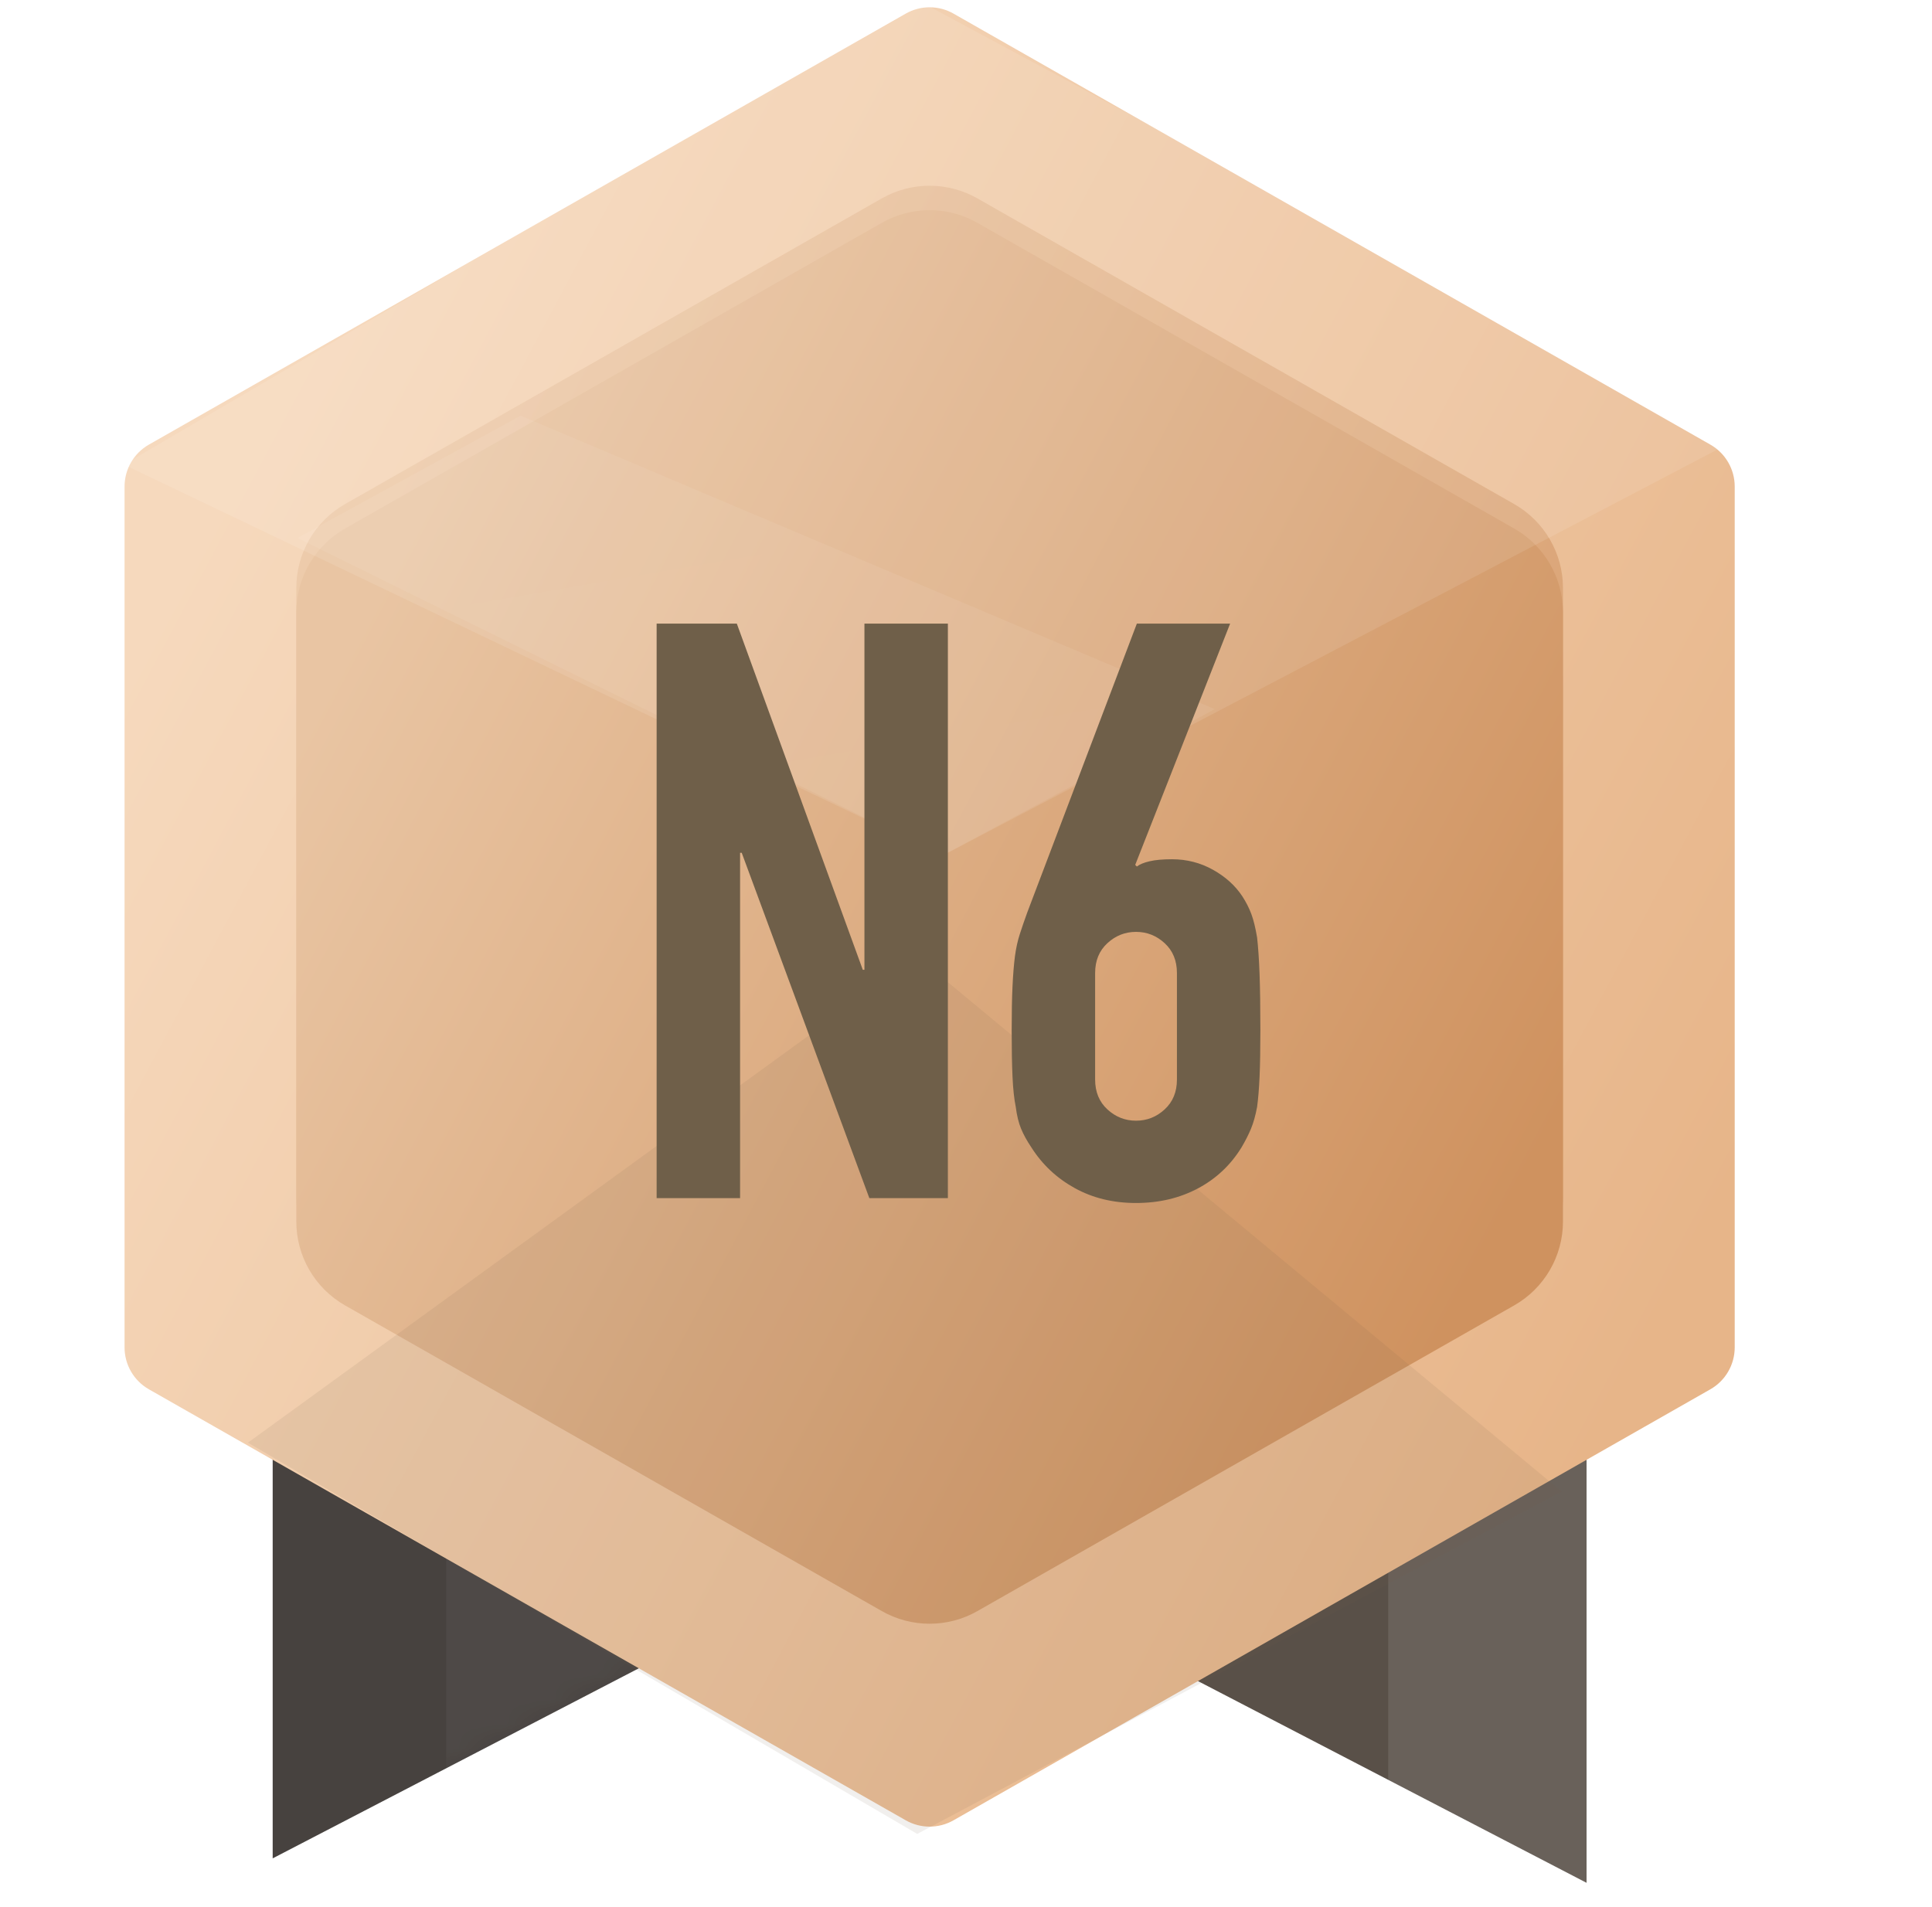 <?xml version="1.0" encoding="UTF-8"?>
<svg width="79px" height="78px" viewBox="0 0 79 78" version="1.1" xmlns="http://www.w3.org/2000/svg" xmlns:xlink="http://www.w3.org/1999/xlink">
    <!-- Generator: Sketch 52.2 (67145) - http://www.bohemiancoding.com/sketch -->
    <title>n6</title>
    <desc>Created with Sketch.</desc>
    <defs>
        <polygon id="path-1" points="0 0 0 18 19.26 8"></polygon>
        <linearGradient x1="7.564%" y1="24.784%" x2="93.243%" y2="75.317%" id="linearGradient-3">
            <stop stop-color="#F6D9BD" offset="0%"></stop>
            <stop stop-color="#E7B589" offset="100%"></stop>
        </linearGradient>
        <linearGradient x1="7.564%" y1="24.784%" x2="93.243%" y2="75.317%" id="linearGradient-4">
            <stop stop-color="#E9C5A3" offset="0%"></stop>
            <stop stop-color="#CF925F" offset="100%"></stop>
        </linearGradient>
        <filter x="-3.2%" y="-9.0%" width="106.4%" height="118.1%" filterUnits="objectBoundingBox" id="filter-5">
            <feGaussianBlur stdDeviation="1.974" in="SourceGraphic"></feGaussianBlur>
        </filter>
        <linearGradient x1="32.681%" y1="0%" x2="68.827%" y2="100%" id="linearGradient-6">
            <stop stop-color="#FFFFFF" stop-opacity="0.577" offset="0%"></stop>
            <stop stop-color="#FFFFFF" stop-opacity="0.669" offset="100%"></stop>
        </linearGradient>
    </defs>
    <g id="等级中心" stroke="none" stroke-width="1" fill="none" fill-rule="evenodd">
        <g id="切图" transform="translate(-37, -166)">
            <g id="分组" transform="translate(48.15, 223)">
                <g id="分组-2" transform="translate(0, 1)">
                    <mask id="mask-2" fill="white">
                        <use xlink:href="#path-1"></use>
                    </mask>
                    <use id="Mask" fill="#47423F" xlink:href="#path-1"></use>
                    <polygon id="路径-14-copy-2" fill="#FFFFFF" opacity="0.2" mask="url(#mask-2)" points="7.096 0 7.096 18 26.355 8"></polygon>
                </g>
                <polygon id="Mask" fill="#595048" transform="translate(44.095, 11) scale(-1, 1) translate(-44.095, -11) " points="34.465 2 34.465 20 53.725 10"></polygon>
                <polygon id="路径-14-copy-3" fill="#FFFFFF" opacity="0.1" points="45.615 2 45.615 16 53.725 21 54.738 0"></polygon>
            </g>
            <path d="M75.99,166.557 L106.935,184.182 C107.552,184.533 107.933,185.188 107.933,185.898 L107.933,221.102 C107.933,221.812 107.552,222.467 106.935,222.818 L75.99,240.443 C75.384,240.788 74.641,240.788 74.036,240.443 L43.09,222.818 C42.473,222.467 42.093,221.812 42.093,221.102 L42.093,185.898 C42.093,185.188 42.473,184.533 43.09,184.182 L74.036,166.557 C74.641,166.212 75.384,166.212 75.99,166.557 Z" id="多边形-copy-2" fill="url(#linearGradient-3)"></path>
            <path d="M76.967,174.113 L98.915,186.614 C100.148,187.316 100.91,188.626 100.91,190.045 L100.91,214.955 C100.91,216.374 100.148,217.684 98.915,218.386 L76.967,230.887 C75.755,231.577 74.27,231.577 73.058,230.887 L51.11,218.386 C49.877,217.684 49.116,216.374 49.116,214.955 L49.116,190.045 C49.116,188.626 49.877,187.316 51.11,186.614 L73.058,174.113 C74.27,173.423 75.755,173.423 76.967,174.113 Z" id="Mask" fill-opacity="0.68" fill="url(#linearGradient-4)" filter="url(#filter-5)"></path>
            <path d="M76.967,175.113 L98.915,187.614 C100.148,188.316 100.91,189.626 100.91,191.045 L100.91,215.955 C100.91,217.374 100.148,218.684 98.915,219.386 L76.967,231.887 C75.755,232.577 74.27,232.577 73.058,231.887 L51.11,219.386 C49.877,218.684 49.116,217.374 49.116,215.955 L49.116,191.045 C49.116,189.626 49.877,188.316 51.11,187.614 L73.058,175.113 C74.27,174.423 75.755,174.423 76.967,175.113 Z" id="Mask-Copy" fill="url(#linearGradient-4)"></path>
            <polygon id="路径-13" fill="#FFFFFF" opacity="0.1" points="42.068 185 75.519 201 107.957 184 74.506 166"></polygon>
            <polygon id="路径-13-copy" fill="url(#linearGradient-6)" opacity="0.1" points="49.164 188 75.519 201 86.67 195 58.287 183"></polygon>
            <polygon id="路径-13-copy-2" fill="#735C4A" style="mix-blend-mode: multiply;" opacity="0.1" transform="translate(73.999, 223.064) scale(1, -1) translate(-73.999, -223.064) " points="47.137 221.128 74.506 241 100.861 219.128 74.506 205.128"></polygon>
            <g id="分组-6" transform="translate(62.342, 192)" fill="#6F5F49">
                <path d="M1.508,23 L1.508,-0.496 L4.787,-0.496 L9.938,13.661 L10.005,13.661 L10.005,-0.496 L13.417,-0.496 L13.417,23 L10.206,23 L4.987,8.876 L4.92,8.876 L4.92,23 L1.508,23 Z M24.958,-0.496 L21.077,9.371 L21.144,9.437 C21.256,9.349 21.428,9.278 21.663,9.223 C21.897,9.167 22.203,9.14 22.583,9.14 C23.185,9.14 23.742,9.283 24.255,9.569 C24.768,9.855 25.169,10.218 25.459,10.658 C25.615,10.9 25.738,11.142 25.827,11.384 C25.917,11.626 25.995,11.945 26.061,12.341 C26.106,12.737 26.14,13.237 26.162,13.842 C26.184,14.448 26.195,15.212 26.195,16.136 C26.195,16.906 26.184,17.538 26.162,18.034 C26.14,18.529 26.106,18.941 26.061,19.271 C25.995,19.623 25.911,19.92 25.811,20.162 C25.71,20.404 25.582,20.657 25.426,20.921 C24.98,21.647 24.383,22.208 23.636,22.604 C22.889,23 22.047,23.198 21.111,23.198 C20.174,23.198 19.338,22.995 18.602,22.587 C17.866,22.18 17.275,21.625 16.829,20.921 C16.651,20.657 16.511,20.404 16.411,20.162 C16.31,19.92 16.238,19.623 16.193,19.271 C16.126,18.941 16.082,18.529 16.06,18.034 C16.037,17.538 16.026,16.906 16.026,16.136 C16.026,15.41 16.037,14.811 16.06,14.338 C16.082,13.864 16.115,13.452 16.16,13.1 C16.205,12.77 16.271,12.468 16.361,12.193 C16.45,11.917 16.55,11.626 16.662,11.318 L21.144,-0.496 L24.958,-0.496 Z M22.783,13.793 C22.783,13.287 22.616,12.88 22.281,12.572 C21.947,12.264 21.557,12.11 21.111,12.11 C20.665,12.11 20.274,12.264 19.94,12.572 C19.605,12.88 19.438,13.287 19.438,13.793 L19.438,18.149 C19.438,18.655 19.605,19.062 19.94,19.37 C20.274,19.678 20.665,19.832 21.111,19.832 C21.557,19.832 21.947,19.678 22.281,19.37 C22.616,19.062 22.783,18.655 22.783,18.149 L22.783,13.793 Z" id="N6"></path>
            </g>
        </g>
    </g>
</svg>